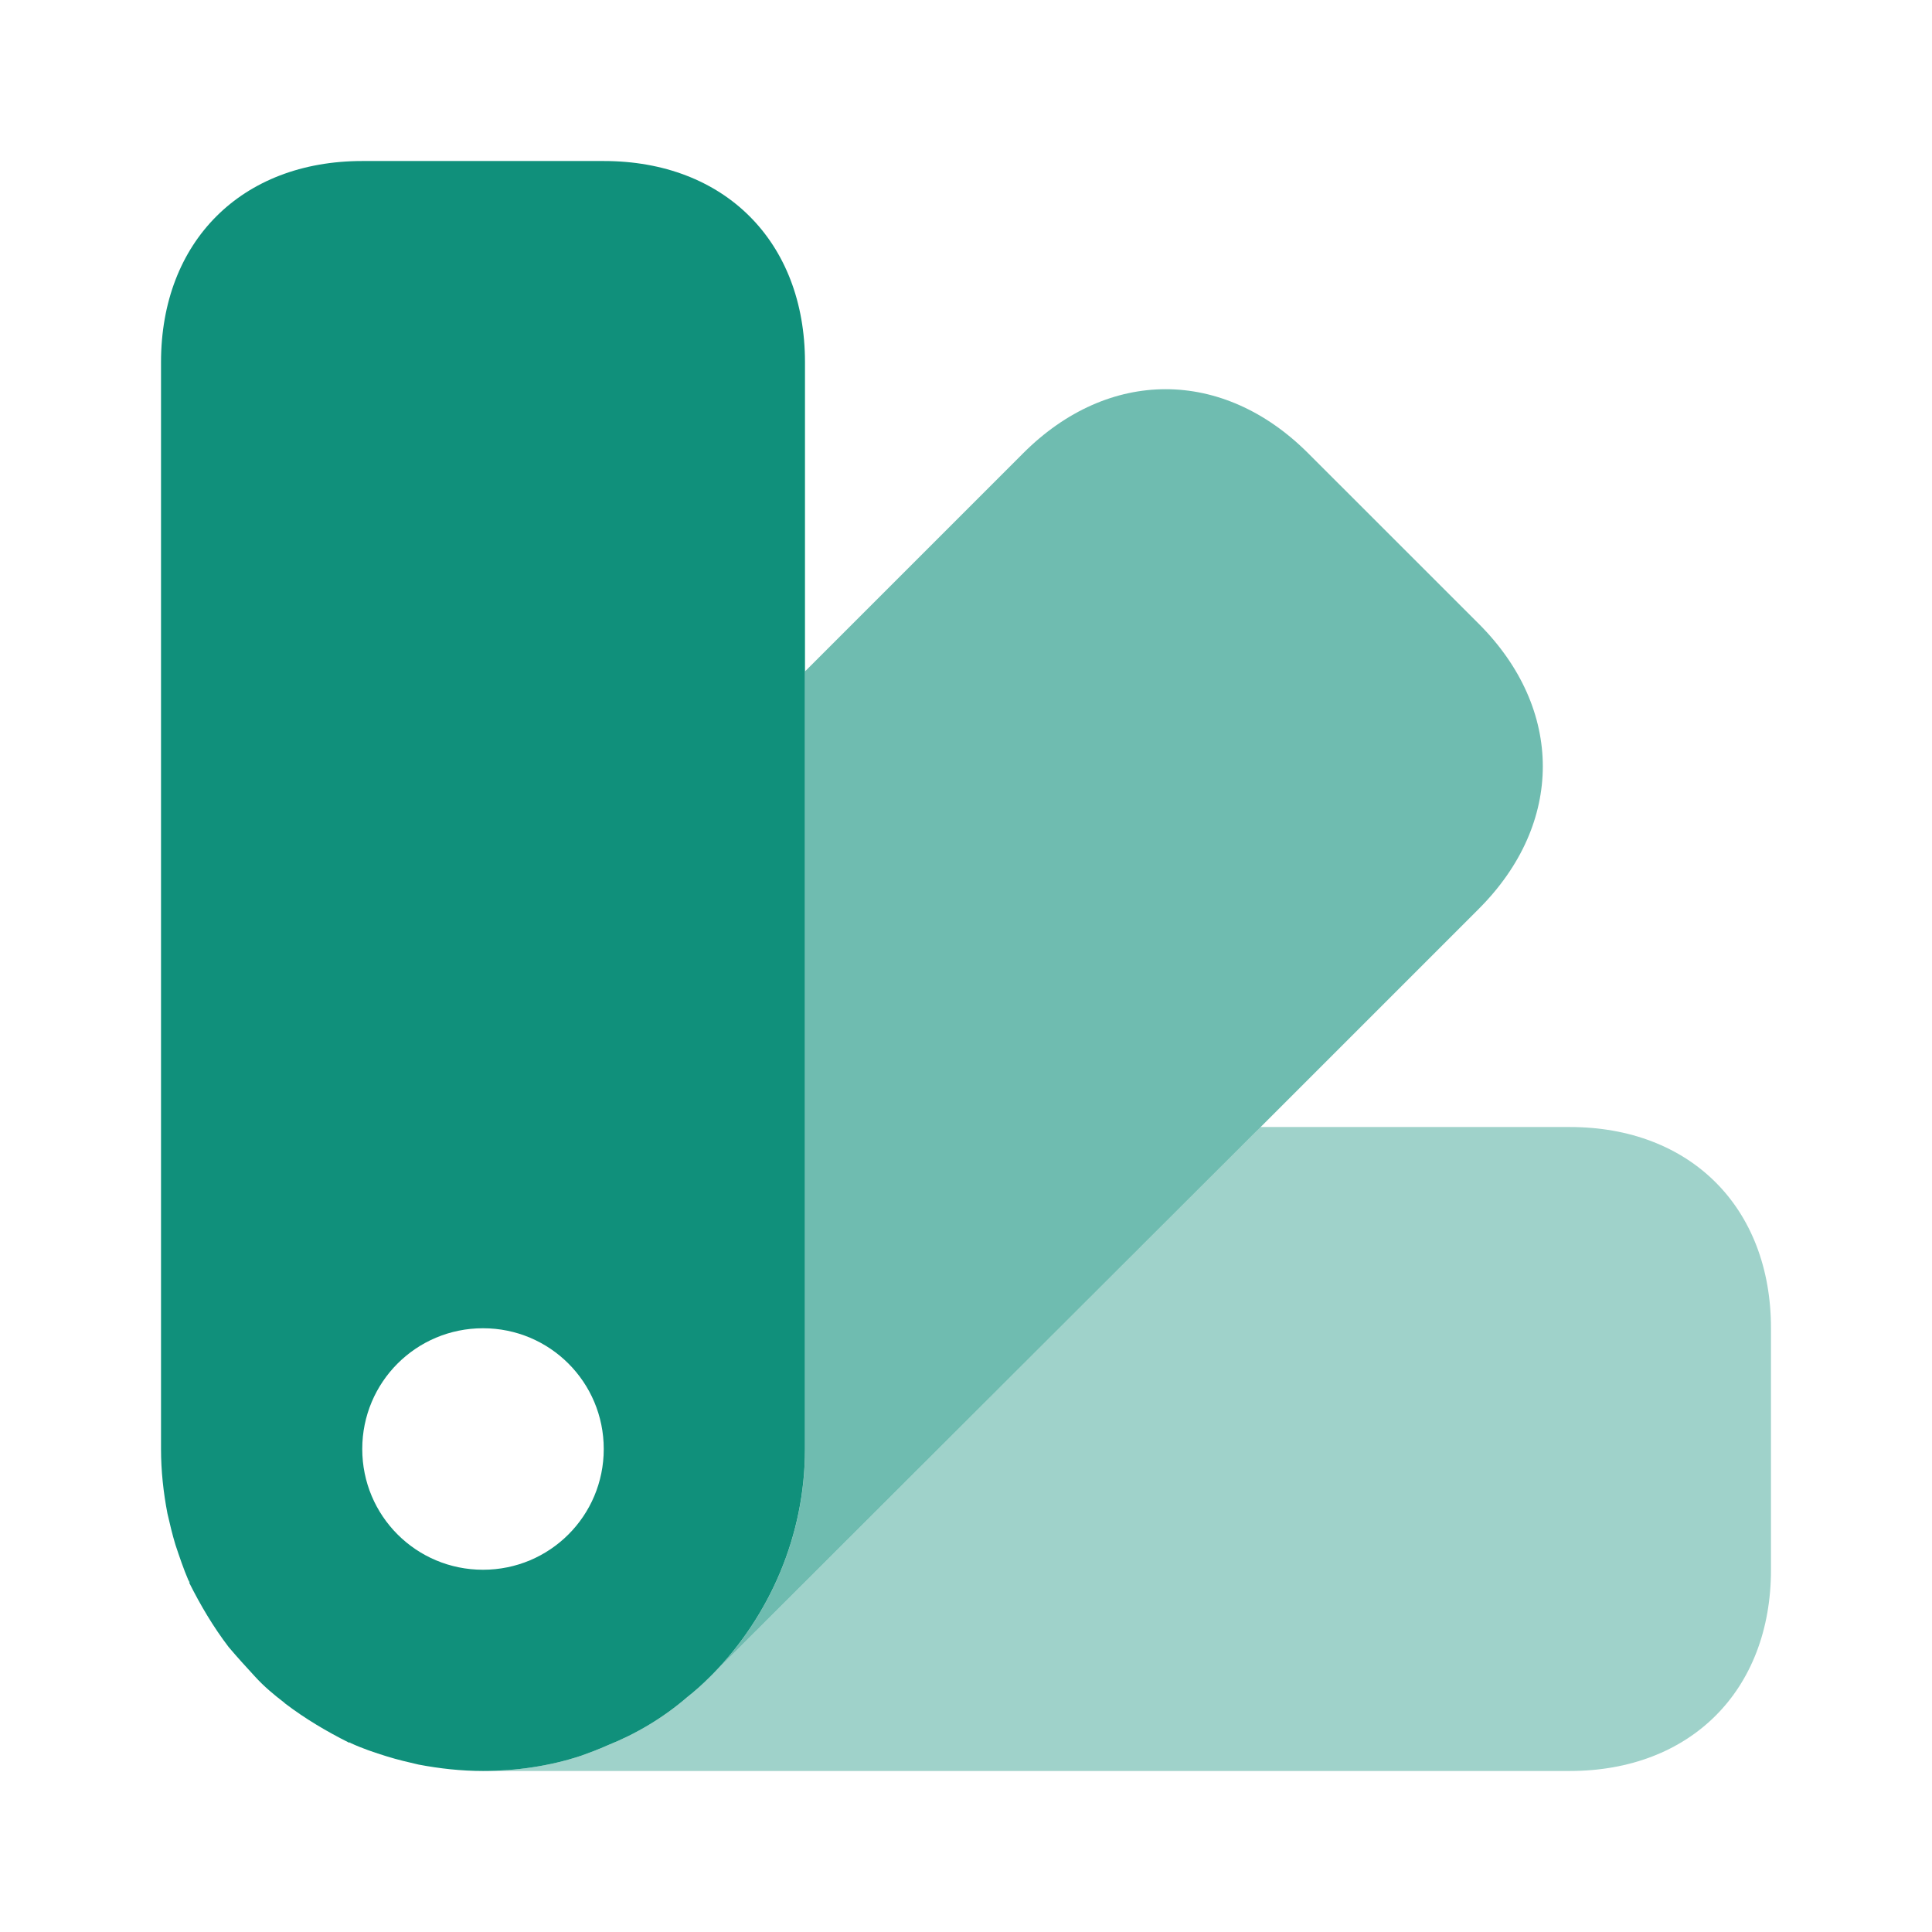 <svg width="32" height="32" viewBox="0 0 32 32" fill="none" xmlns="http://www.w3.org/2000/svg">
<path opacity="0.4" d="M29.333 22V26C29.333 28 28 29.333 26 29.333H8C8.547 29.333 9.107 29.253 9.627 29.08C9.773 29.027 9.92 28.973 10.067 28.907C10.533 28.72 10.987 28.453 11.387 28.107C11.507 28.013 11.64 27.893 11.76 27.773L11.813 27.72L20.88 18.667H26C28 18.667 29.333 20 29.333 22Z" fill="#10907B"/>
<path opacity="0.6" d="M24.494 15.053L20.88 18.667L11.813 27.72C12.747 26.76 13.334 25.44 13.334 24V11.12L16.947 7.507C18.36 6.093 20.253 6.093 21.667 7.507L24.494 10.333C25.907 11.747 25.907 13.64 24.494 15.053Z" fill="#10907B"/>
<path d="M10 2.667H6C4 2.667 2.667 4 2.667 6V24C2.667 24.36 2.706 24.72 2.773 25.067C2.813 25.24 2.853 25.413 2.906 25.587C2.973 25.787 3.04 25.987 3.12 26.173C3.133 26.187 3.133 26.2 3.133 26.2C3.147 26.2 3.147 26.2 3.133 26.213C3.32 26.587 3.533 26.947 3.787 27.28C3.933 27.453 4.08 27.613 4.227 27.773C4.373 27.933 4.533 28.067 4.707 28.2L4.72 28.213C5.053 28.467 5.413 28.68 5.787 28.867C5.8 28.853 5.8 28.853 5.8 28.867C6 28.96 6.2 29.027 6.413 29.093C6.587 29.147 6.76 29.187 6.933 29.227C7.28 29.293 7.64 29.333 8 29.333C8.546 29.333 9.107 29.253 9.627 29.08C9.773 29.027 9.92 28.973 10.066 28.907C10.533 28.72 10.986 28.453 11.386 28.107C11.507 28.013 11.64 27.893 11.76 27.773L11.813 27.72C12.746 26.76 13.333 25.44 13.333 24V6C13.333 4 12 2.667 10 2.667ZM8 26C6.893 26 6 25.107 6 24C6 22.893 6.893 22 8 22C9.107 22 10 22.893 10 24C10 25.107 9.107 26 8 26Z" fill="#10907B"/>
</svg>
